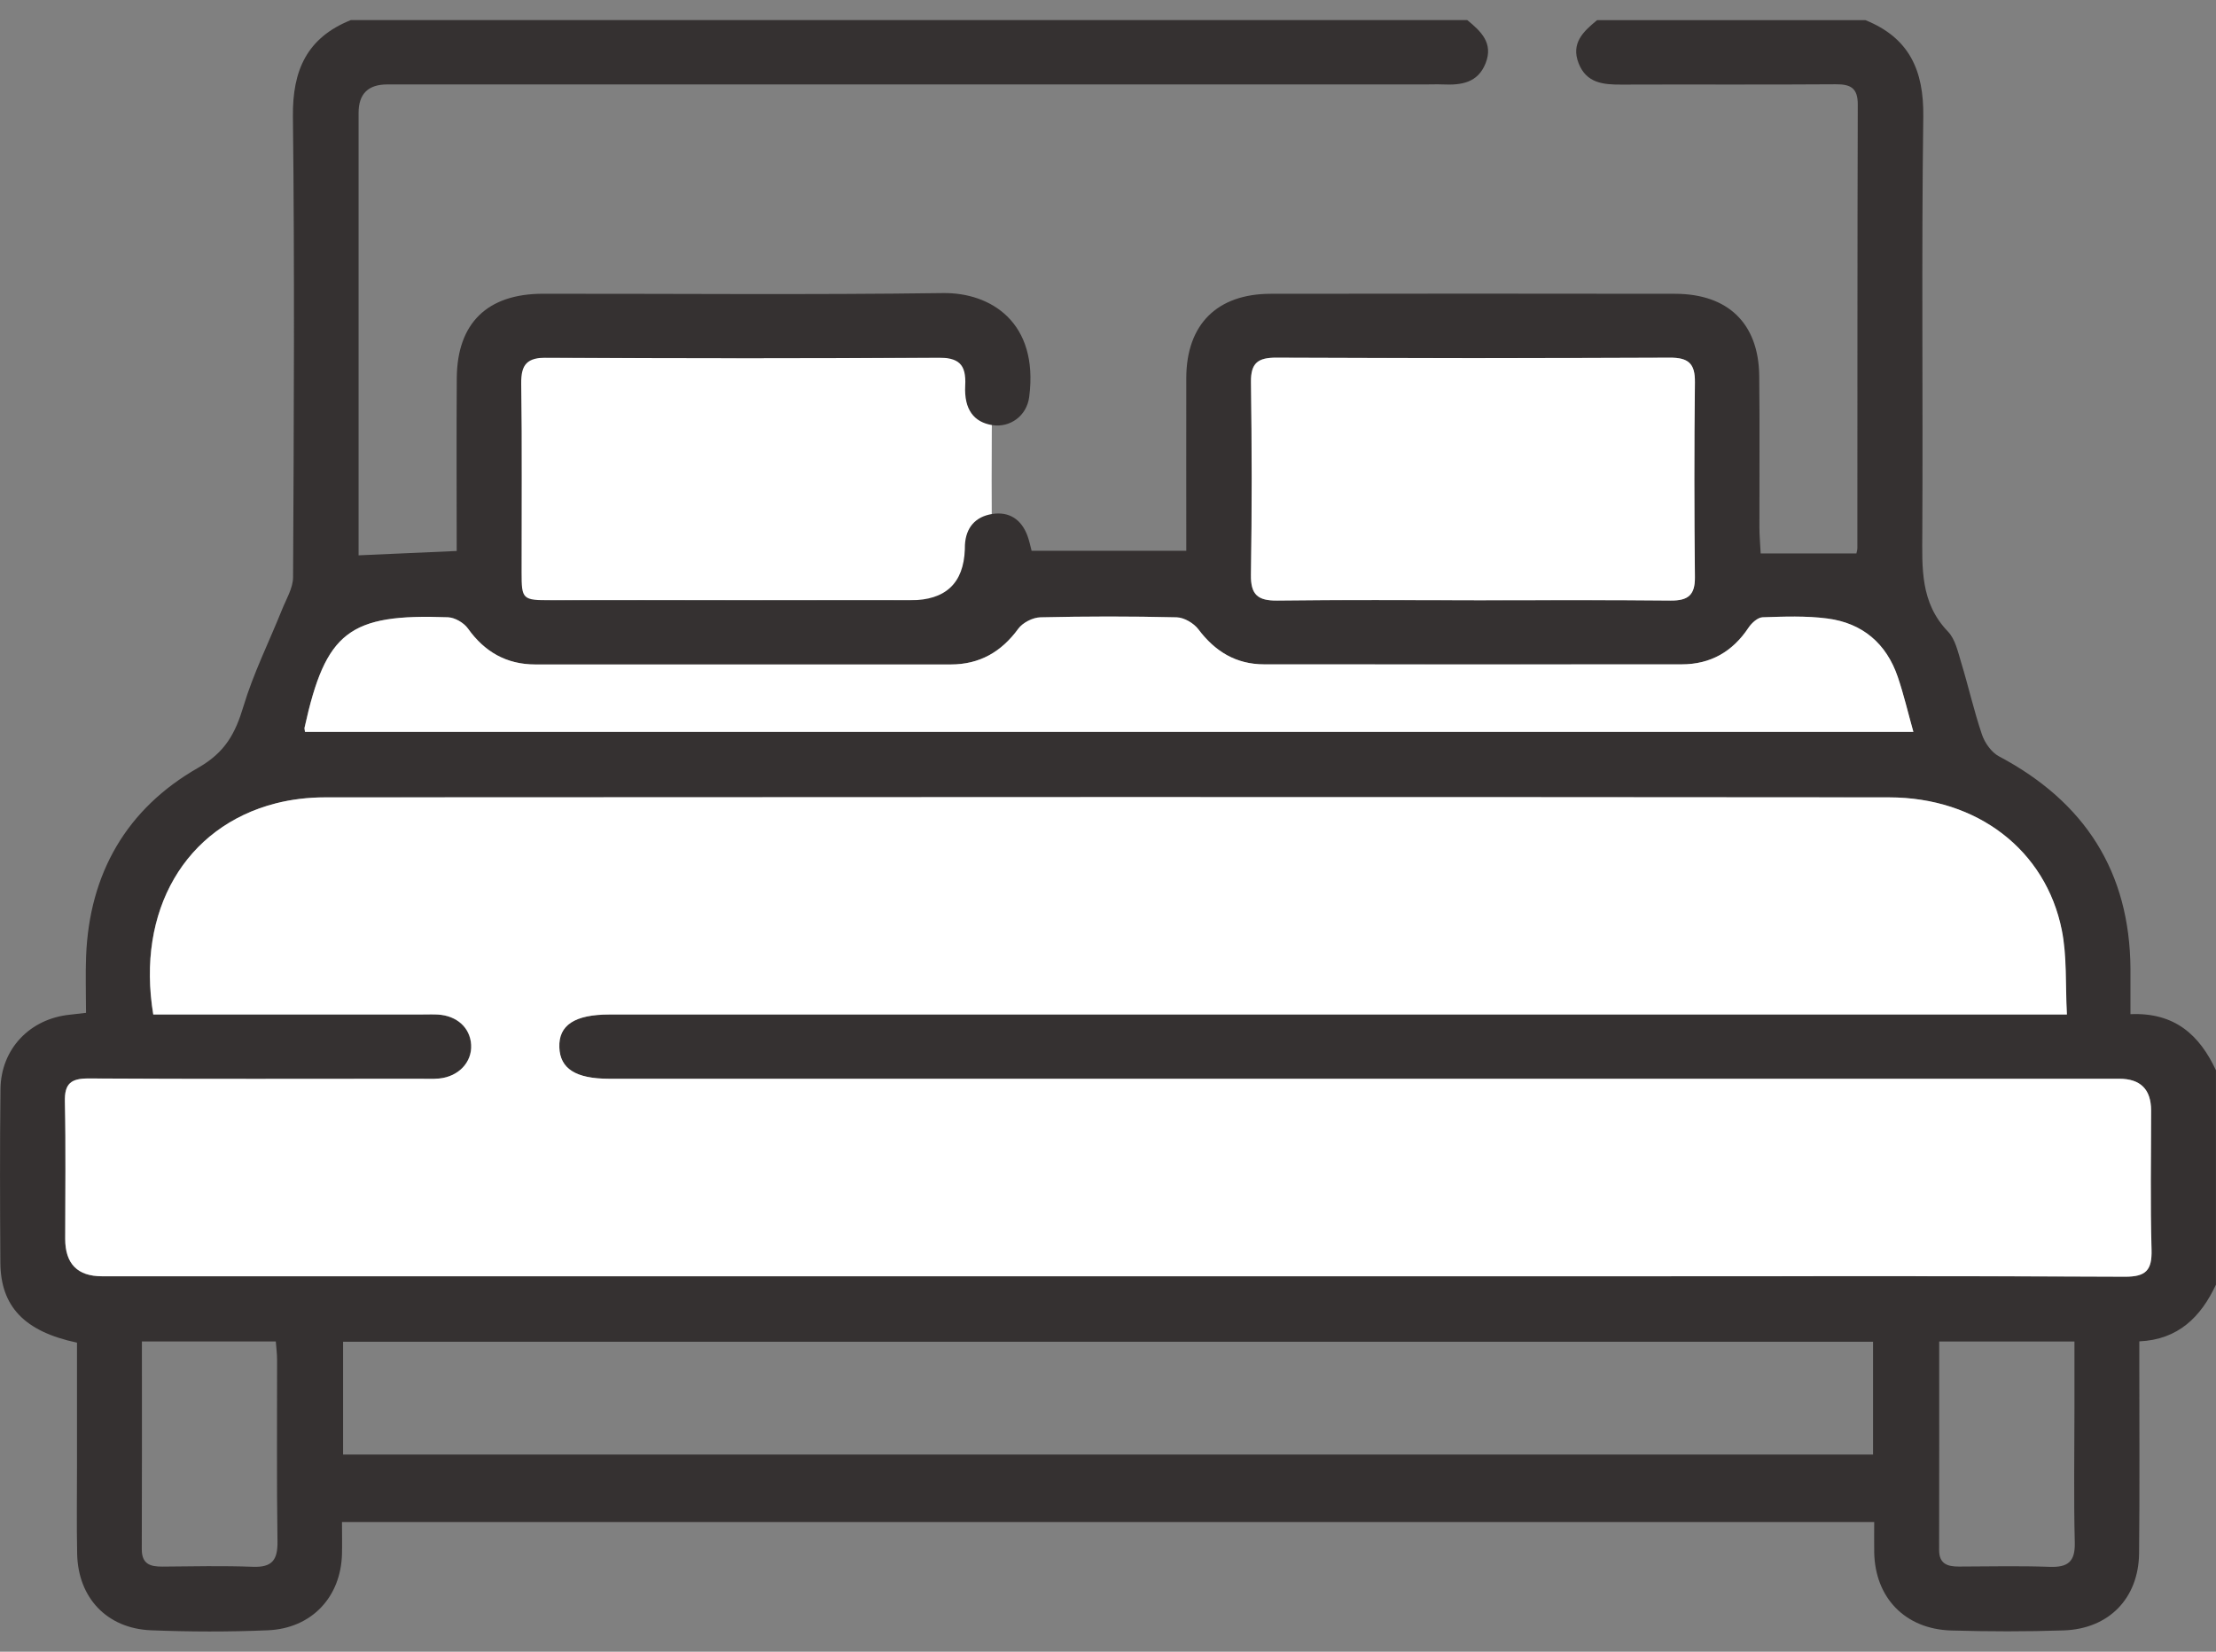 <svg width="55" height="41" viewBox="0 0 55 41" fill="none" xmlns="http://www.w3.org/2000/svg">
<rect x="0" y="0" width="55" height="41" fill="#808080" stroke="none"/>
<path d="M18.601 14.9C16.812 14.9 15.023 14.887 13.235 14.908C12.703 14.914 12.507 14.762 12.516 14.267C12.544 12.672 12.541 11.078 12.517 9.484C12.509 9.01 12.707 8.877 13.21 8.879C16.787 8.892 20.365 8.893 23.941 8.879C24.455 8.876 24.634 9.028 24.627 9.49C24.607 11.102 24.608 12.714 24.626 14.326C24.632 14.768 24.444 14.912 23.965 14.908C22.176 14.891 20.387 14.901 18.599 14.901L18.601 14.9Z" fill="white"/>
<path d="M39.64 0.5H46.299C47.388 0.94 47.75 1.747 47.735 2.893C47.689 6.332 47.729 9.77 47.711 13.209C47.707 14.097 47.657 14.961 48.347 15.677C48.53 15.867 48.595 16.183 48.677 16.451C48.858 17.045 48.993 17.651 49.192 18.236C49.262 18.442 49.427 18.676 49.614 18.775C51.746 19.906 52.861 21.64 52.877 24.049C52.879 24.415 52.877 24.782 52.877 25.175C53.982 25.127 54.595 25.7 54.999 26.568V31.889C54.626 32.687 54.067 33.253 53.097 33.297C53.097 33.544 53.097 33.737 53.097 33.93C53.097 35.473 53.107 37.015 53.091 38.557C53.079 39.675 52.342 40.434 51.219 40.472C50.289 40.503 49.357 40.501 48.427 40.474C47.284 40.44 46.536 39.659 46.517 38.532C46.513 38.274 46.517 38.017 46.517 37.781H8.488C8.488 38.073 8.494 38.321 8.488 38.569C8.463 39.643 7.736 40.423 6.647 40.469C5.683 40.51 4.713 40.507 3.749 40.469C2.654 40.425 1.938 39.663 1.915 38.573C1.9 37.846 1.911 37.119 1.911 36.392C1.911 35.367 1.911 34.342 1.911 33.329C0.605 33.052 0.016 32.431 0.009 31.341C0 29.905 -0.005 28.469 0.012 27.033C0.024 26.036 0.744 25.287 1.735 25.188C1.854 25.176 1.972 25.16 2.135 25.142C2.135 24.652 2.119 24.193 2.137 23.735C2.218 21.684 3.139 20.073 4.921 19.057C5.593 18.673 5.842 18.201 6.042 17.535C6.289 16.714 6.677 15.936 6.998 15.137C7.104 14.871 7.273 14.598 7.274 14.328C7.293 10.516 7.314 6.704 7.27 2.892C7.257 1.747 7.616 0.937 8.706 0.499H36.418C36.756 0.778 37.07 1.068 36.872 1.57C36.678 2.061 36.265 2.116 35.812 2.096C35.669 2.09 35.526 2.096 35.383 2.096C26.792 2.096 18.201 2.096 9.611 2.096C9.137 2.096 8.9 2.331 8.9 2.801C8.9 6.276 8.9 9.751 8.9 13.226C8.9 13.416 8.9 13.606 8.9 13.785C9.744 13.748 10.521 13.713 11.335 13.677C11.335 12.217 11.327 10.801 11.337 9.384C11.347 8.023 12.094 7.293 13.473 7.292C16.785 7.289 20.095 7.321 23.405 7.275C24.584 7.259 25.786 7.996 25.544 9.854C25.483 10.324 25.072 10.62 24.63 10.553C24.175 10.482 23.925 10.169 23.956 9.571C23.985 9.034 23.793 8.872 23.25 8.876C20.028 8.899 16.806 8.897 13.585 8.877C13.085 8.874 12.93 9.039 12.936 9.521C12.958 11.081 12.943 12.642 12.945 14.201C12.945 14.883 12.965 14.9 13.682 14.901C16.654 14.901 19.624 14.901 22.595 14.901C23.467 14.901 23.917 14.48 23.947 13.637C23.948 13.602 23.947 13.567 23.949 13.53C23.971 13.098 24.208 12.825 24.625 12.759C25.048 12.692 25.35 12.894 25.5 13.297C25.547 13.424 25.574 13.559 25.604 13.672H29.443C29.443 12.214 29.44 10.797 29.443 9.38C29.447 8.055 30.205 7.295 31.536 7.293C34.883 7.288 38.23 7.288 41.576 7.293C42.889 7.295 43.648 8.03 43.663 9.327C43.678 10.586 43.665 11.845 43.668 13.104C43.668 13.291 43.686 13.48 43.699 13.738H46.075C46.081 13.706 46.099 13.655 46.099 13.605C46.101 9.935 46.098 6.265 46.109 2.594C46.11 2.183 45.931 2.089 45.557 2.092C43.785 2.105 42.013 2.093 40.242 2.1C39.788 2.102 39.374 2.063 39.181 1.572C38.984 1.071 39.298 0.781 39.637 0.502L39.64 0.5ZM3.805 25.183C3.987 25.183 4.178 25.183 4.37 25.183C6.41 25.183 8.451 25.183 10.491 25.183C10.616 25.183 10.742 25.178 10.867 25.185C11.34 25.214 11.665 25.512 11.691 25.934C11.717 26.365 11.381 26.726 10.897 26.773C10.738 26.789 10.575 26.779 10.414 26.779C7.675 26.779 4.937 26.788 2.198 26.772C1.757 26.77 1.598 26.899 1.607 27.347C1.633 28.481 1.616 29.616 1.616 30.752C1.616 31.372 1.92 31.682 2.53 31.682C15.274 31.682 28.017 31.682 40.761 31.682C44.753 31.682 48.745 31.673 52.735 31.692C53.262 31.695 53.412 31.528 53.397 31.024C53.365 29.872 53.387 28.719 53.386 27.566C53.386 27.041 53.123 26.779 52.595 26.779C40.102 26.779 27.609 26.779 15.116 26.779C14.29 26.779 13.897 26.531 13.879 25.999C13.861 25.448 14.262 25.184 15.122 25.184C26.935 25.184 38.748 25.184 50.561 25.184C50.786 25.184 51.01 25.184 51.296 25.184C51.256 24.43 51.3 23.744 51.17 23.092C50.772 21.104 49.076 19.795 46.883 19.794C33.941 19.784 21.001 19.788 8.06 19.794C7.653 19.794 7.235 19.843 6.841 19.944C4.594 20.519 3.374 22.607 3.802 25.184L3.805 25.183ZM8.515 36.106H46.488V33.306H8.515V36.106ZM7.569 18.169H47.487C47.352 17.687 47.248 17.239 47.1 16.806C46.818 15.976 46.225 15.468 45.351 15.354C44.823 15.285 44.279 15.306 43.745 15.324C43.624 15.328 43.473 15.465 43.397 15.58C43.002 16.175 42.455 16.491 41.737 16.492C38.284 16.495 34.83 16.494 31.376 16.492C30.677 16.492 30.158 16.174 29.742 15.624C29.627 15.471 29.388 15.33 29.202 15.325C28.075 15.297 26.947 15.298 25.82 15.325C25.631 15.329 25.381 15.457 25.272 15.608C24.851 16.184 24.311 16.495 23.594 16.495C20.158 16.495 16.722 16.496 13.286 16.495C12.569 16.495 12.027 16.183 11.611 15.602C11.51 15.461 11.289 15.33 11.117 15.324C8.66 15.232 8.082 15.683 7.556 18.067C7.553 18.083 7.56 18.102 7.568 18.17L7.569 18.169ZM36.583 14.9C38.21 14.9 39.837 14.89 41.464 14.907C41.9 14.911 42.07 14.767 42.066 14.325C42.05 12.713 42.047 11.101 42.066 9.489C42.071 9.027 41.908 8.875 41.441 8.877C38.187 8.893 34.933 8.892 31.678 8.877C31.221 8.875 31.041 9.009 31.048 9.482C31.069 11.076 31.072 12.671 31.047 14.265C31.039 14.761 31.217 14.913 31.7 14.907C33.327 14.886 34.954 14.899 36.581 14.899L36.583 14.9ZM3.522 33.3C3.522 35.054 3.526 36.753 3.519 38.45C3.516 38.82 3.721 38.891 4.031 38.888C4.781 38.881 5.532 38.865 6.281 38.893C6.76 38.91 6.893 38.717 6.887 38.265C6.865 36.76 6.879 35.256 6.877 33.752C6.877 33.6 6.856 33.449 6.845 33.299H3.522V33.3ZM48.13 33.3C48.13 35.053 48.132 36.766 48.128 38.478C48.128 38.821 48.336 38.888 48.619 38.887C49.369 38.885 50.12 38.867 50.869 38.894C51.326 38.911 51.507 38.766 51.495 38.291C51.467 37.178 51.487 36.062 51.487 34.947C51.487 34.405 51.487 33.863 51.487 33.3H48.13Z" fill="#353131"/>
<path d="M3.805 25.183C3.378 22.606 4.597 20.519 6.844 19.942C7.238 19.841 7.657 19.793 8.064 19.793C21.005 19.786 33.945 19.781 46.886 19.793C49.08 19.795 50.776 21.104 51.174 23.091C51.304 23.743 51.26 24.429 51.3 25.183C51.014 25.183 50.789 25.183 50.565 25.183C38.751 25.183 26.939 25.183 15.126 25.183C14.265 25.183 13.863 25.447 13.883 25.998C13.901 26.53 14.293 26.778 15.119 26.778C27.613 26.778 40.105 26.778 52.599 26.778C53.125 26.778 53.389 27.04 53.39 27.565C53.39 28.717 53.367 29.87 53.401 31.023C53.414 31.528 53.265 31.695 52.739 31.692C48.747 31.671 44.755 31.681 40.765 31.681C28.021 31.681 15.277 31.681 2.533 31.681C1.924 31.681 1.619 31.371 1.619 30.75C1.619 29.615 1.637 28.48 1.611 27.346C1.601 26.898 1.76 26.769 2.202 26.771C4.941 26.787 7.678 26.779 10.417 26.778C10.579 26.778 10.74 26.787 10.9 26.772C11.385 26.725 11.72 26.364 11.695 25.933C11.669 25.511 11.344 25.213 10.87 25.184C10.745 25.177 10.62 25.182 10.495 25.182C8.454 25.182 6.414 25.182 4.373 25.182C4.182 25.182 3.99 25.182 3.808 25.182L3.805 25.183Z" fill="white"/>
<path d="M7.571 18.169C7.562 18.1 7.555 18.082 7.559 18.066C8.084 15.682 8.663 15.23 11.12 15.323C11.291 15.329 11.513 15.46 11.614 15.601C12.028 16.182 12.571 16.494 13.289 16.494C16.725 16.496 20.16 16.495 23.596 16.494C24.314 16.494 24.853 16.183 25.274 15.607C25.384 15.456 25.635 15.328 25.823 15.324C26.95 15.298 28.078 15.297 29.204 15.324C29.39 15.328 29.63 15.47 29.745 15.623C30.159 16.173 30.68 16.491 31.378 16.491C34.832 16.493 38.285 16.494 41.74 16.491C42.458 16.491 43.003 16.175 43.399 15.579C43.476 15.464 43.626 15.327 43.747 15.323C44.282 15.305 44.825 15.284 45.354 15.353C46.227 15.466 46.821 15.975 47.103 16.805C47.25 17.238 47.354 17.685 47.49 18.168H7.571V18.169Z" fill="white"/>
<path d="M36.583 14.9C34.956 14.9 33.329 14.887 31.701 14.908C31.218 14.914 31.04 14.762 31.048 14.267C31.074 12.672 31.071 11.078 31.049 9.484C31.043 9.01 31.223 8.877 31.68 8.879C34.934 8.892 38.189 8.893 41.443 8.879C41.911 8.876 42.073 9.028 42.067 9.49C42.048 11.102 42.05 12.714 42.067 14.326C42.072 14.768 41.902 14.912 41.466 14.908C39.839 14.891 38.211 14.901 36.584 14.901L36.583 14.9Z" fill="white"/>
</svg>
